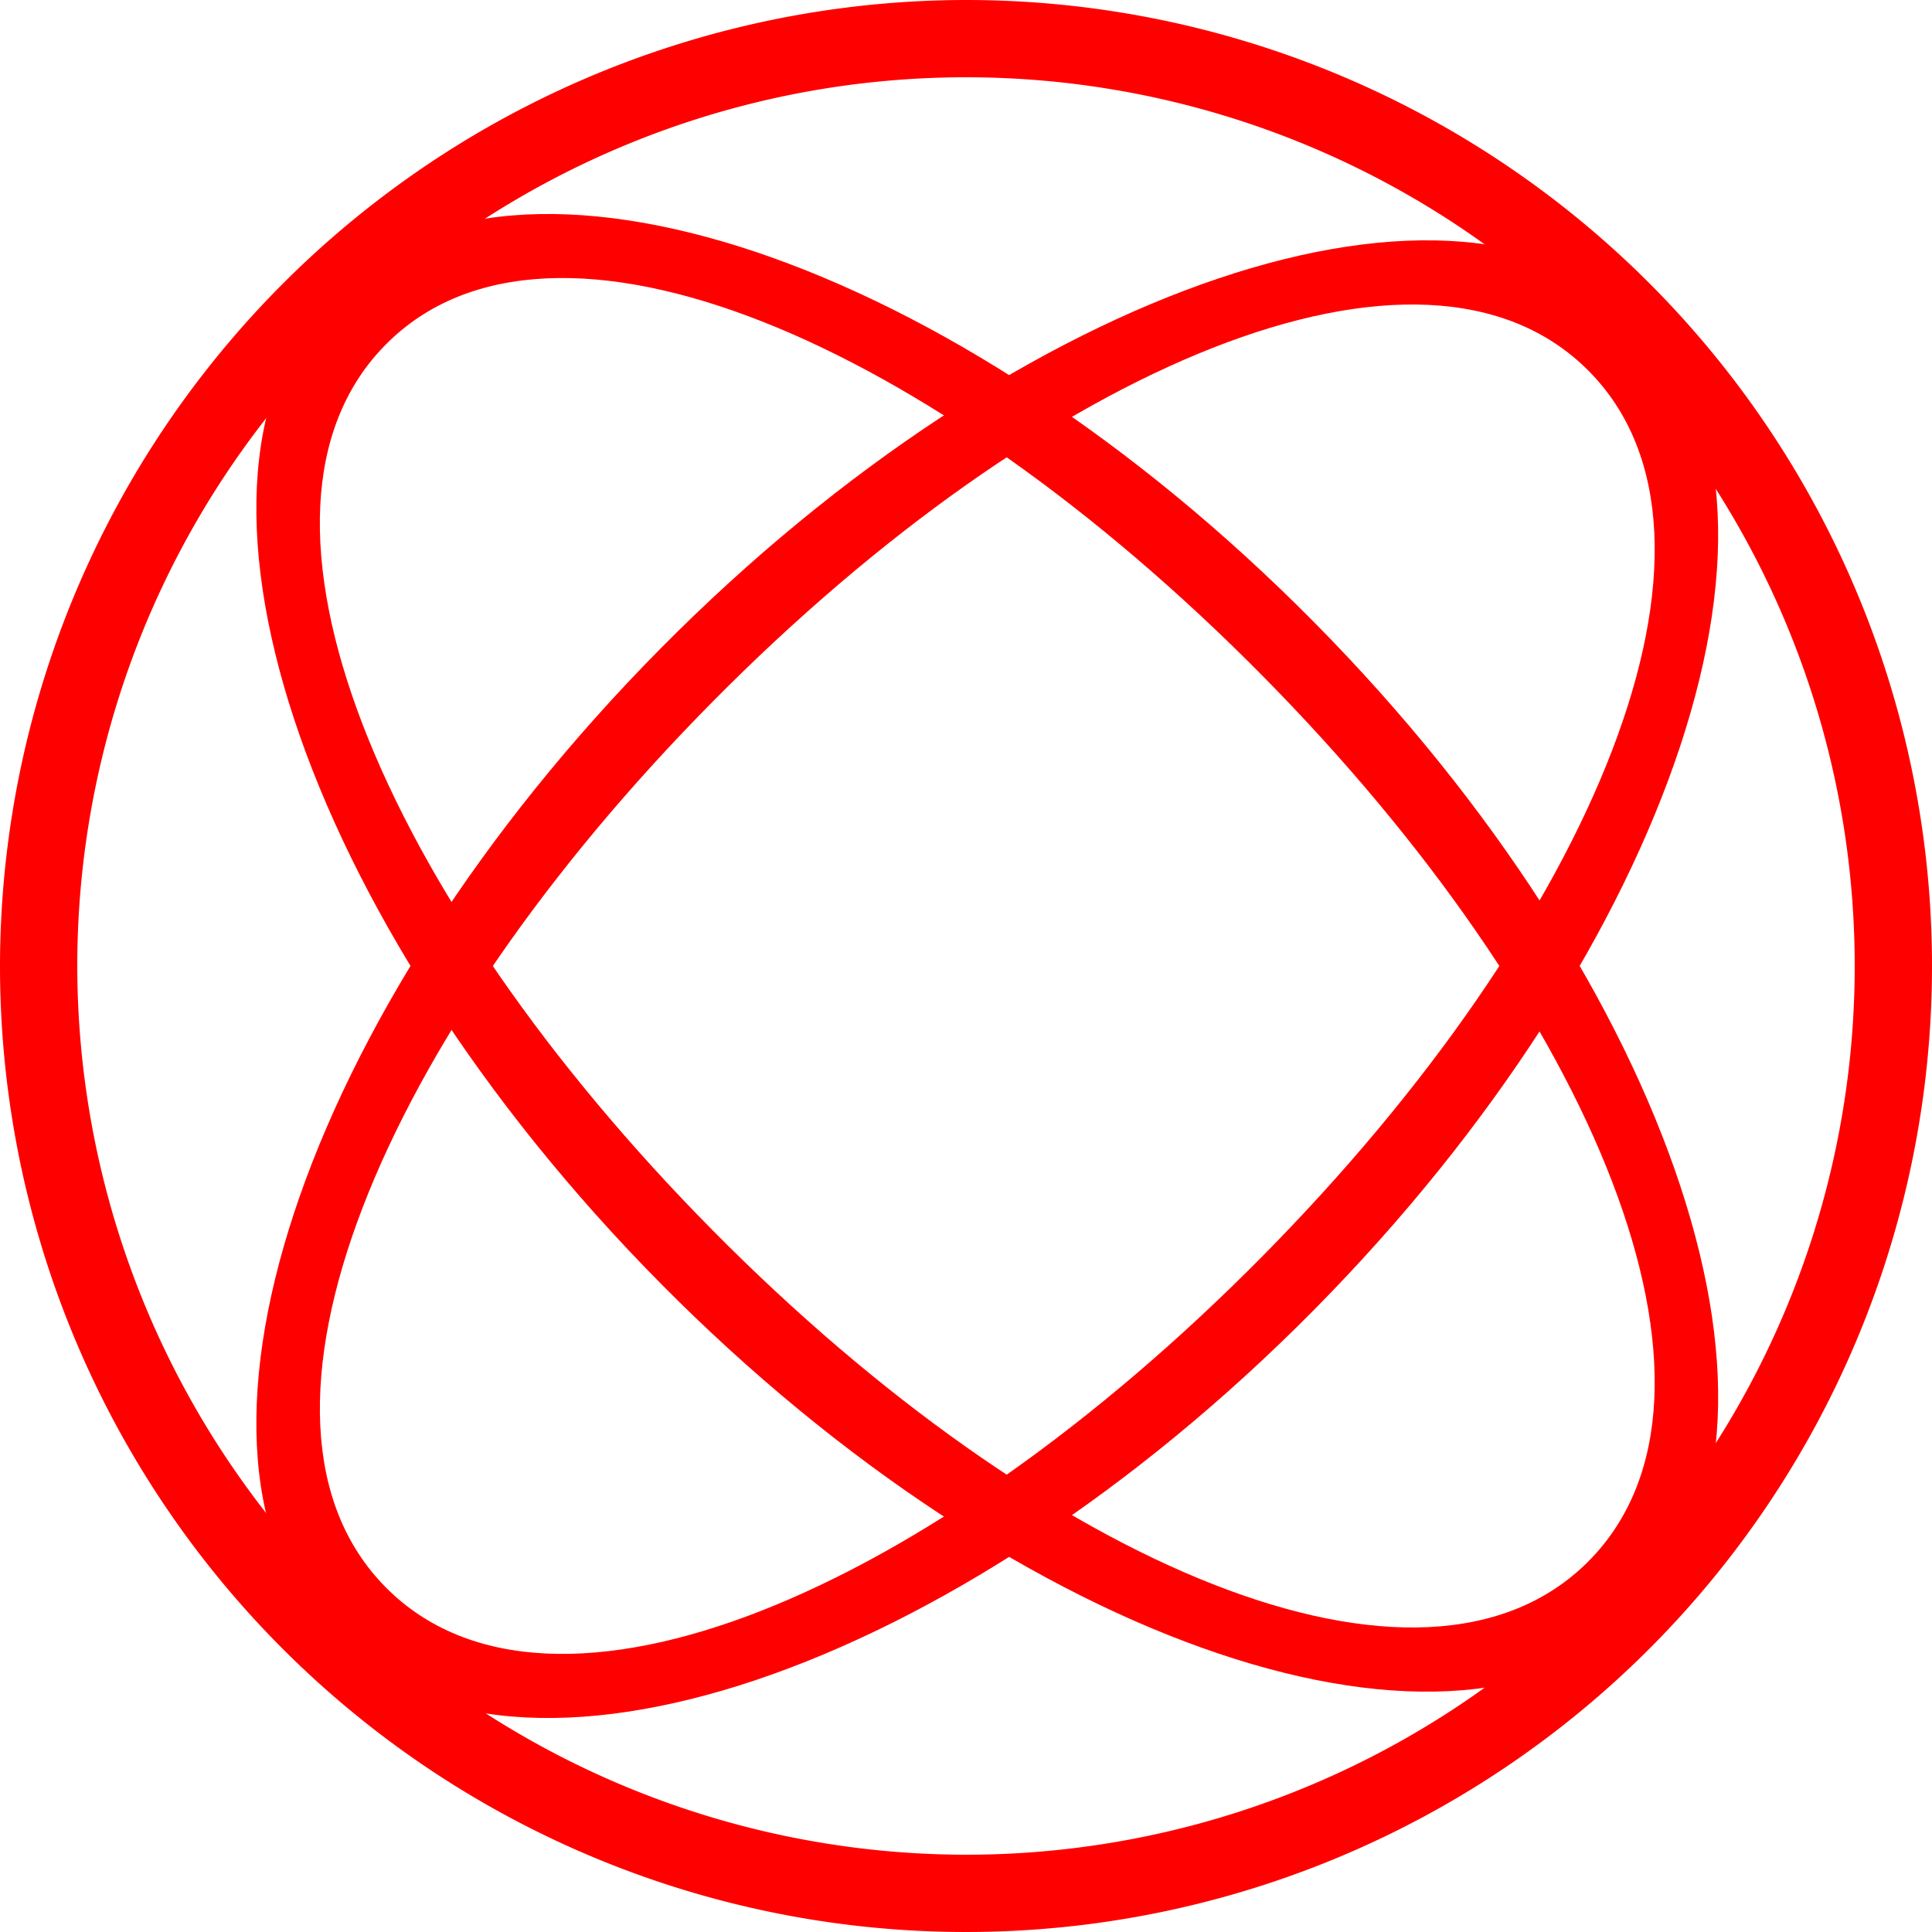<svg xmlns="http://www.w3.org/2000/svg" xmlns:xlink="http://www.w3.org/1999/xlink" width="45" height="45" viewBox="0 0 45 45">
  <defs>
    <style>
      .cls-1, .cls-2, .cls-3 {
        fill: red;
        fill-rule: evenodd;
      }

      .cls-1 {
        filter: url(#filter);
      }

      .cls-2 {
        filter: url(#filter-2);
      }

      .cls-3 {
        filter: url(#filter-3);
      }
    </style>
    <filter id="filter" x="60" y="17" width="45" height="45" filterUnits="userSpaceOnUse">
      <feFlood result="flood" flood-color="#fff"/>
      <feComposite result="composite" operator="in" in2="SourceGraphic"/>
      <feBlend result="blend" in2="SourceGraphic"/>
    </filter>
    <filter id="filter-2" x="65.969" y="22.594" width="34.031" height="34.437" filterUnits="userSpaceOnUse">
      <feFlood result="flood" flood-color="#fff"/>
      <feComposite result="composite" operator="in" in2="SourceGraphic"/>
      <feBlend result="blend" in2="SourceGraphic"/>
    </filter>
    <filter id="filter-3" x="65.969" y="21.969" width="34.031" height="34.437" filterUnits="userSpaceOnUse">
      <feFlood result="flood" flood-color="#fff"/>
      <feComposite result="composite" operator="in" in2="SourceGraphic"/>
      <feBlend result="blend" in2="SourceGraphic"/>
    </filter>
  </defs>
  <path id="Shape_01" class="cls-1" d="M60,39.5A22.5,22.5,0,1,0,82.5,17,22.526,22.526,0,0,0,60,39.5Zm1.8,0A20.7,20.7,0,1,1,82.5,60.2,20.723,20.723,0,0,1,61.8,39.5Z" transform="translate(-60 -17)"/>
  <path id="Shape_02" class="cls-2" d="M75.381,32.11C66.984,40.6,63.568,50.959,67.767,55.2S82.212,56,90.609,47.506s11.813-18.849,7.614-23.093S83.778,23.621,75.381,32.11ZM76.6,33.342c7.725-7.81,16.543-11.6,20.406-7.7s0.111,12.82-7.614,20.631-16.543,11.6-20.406,7.7S68.874,41.152,76.6,33.342Z" transform="translate(-60 -17)"/>
  <path id="Shape_03" class="cls-3" d="M90.609,31.494c8.4,8.489,11.813,18.849,7.614,23.093s-14.445.792-22.842-7.7S63.568,28.041,67.767,23.8,82.212,23,90.609,31.494Zm-1.218,1.231c-7.725-7.81-16.543-11.6-20.406-7.7S68.874,37.848,76.6,45.658s16.543,11.6,20.406,7.7S97.116,40.536,89.391,32.725Z" transform="translate(-60 -17)"/>
</svg>
